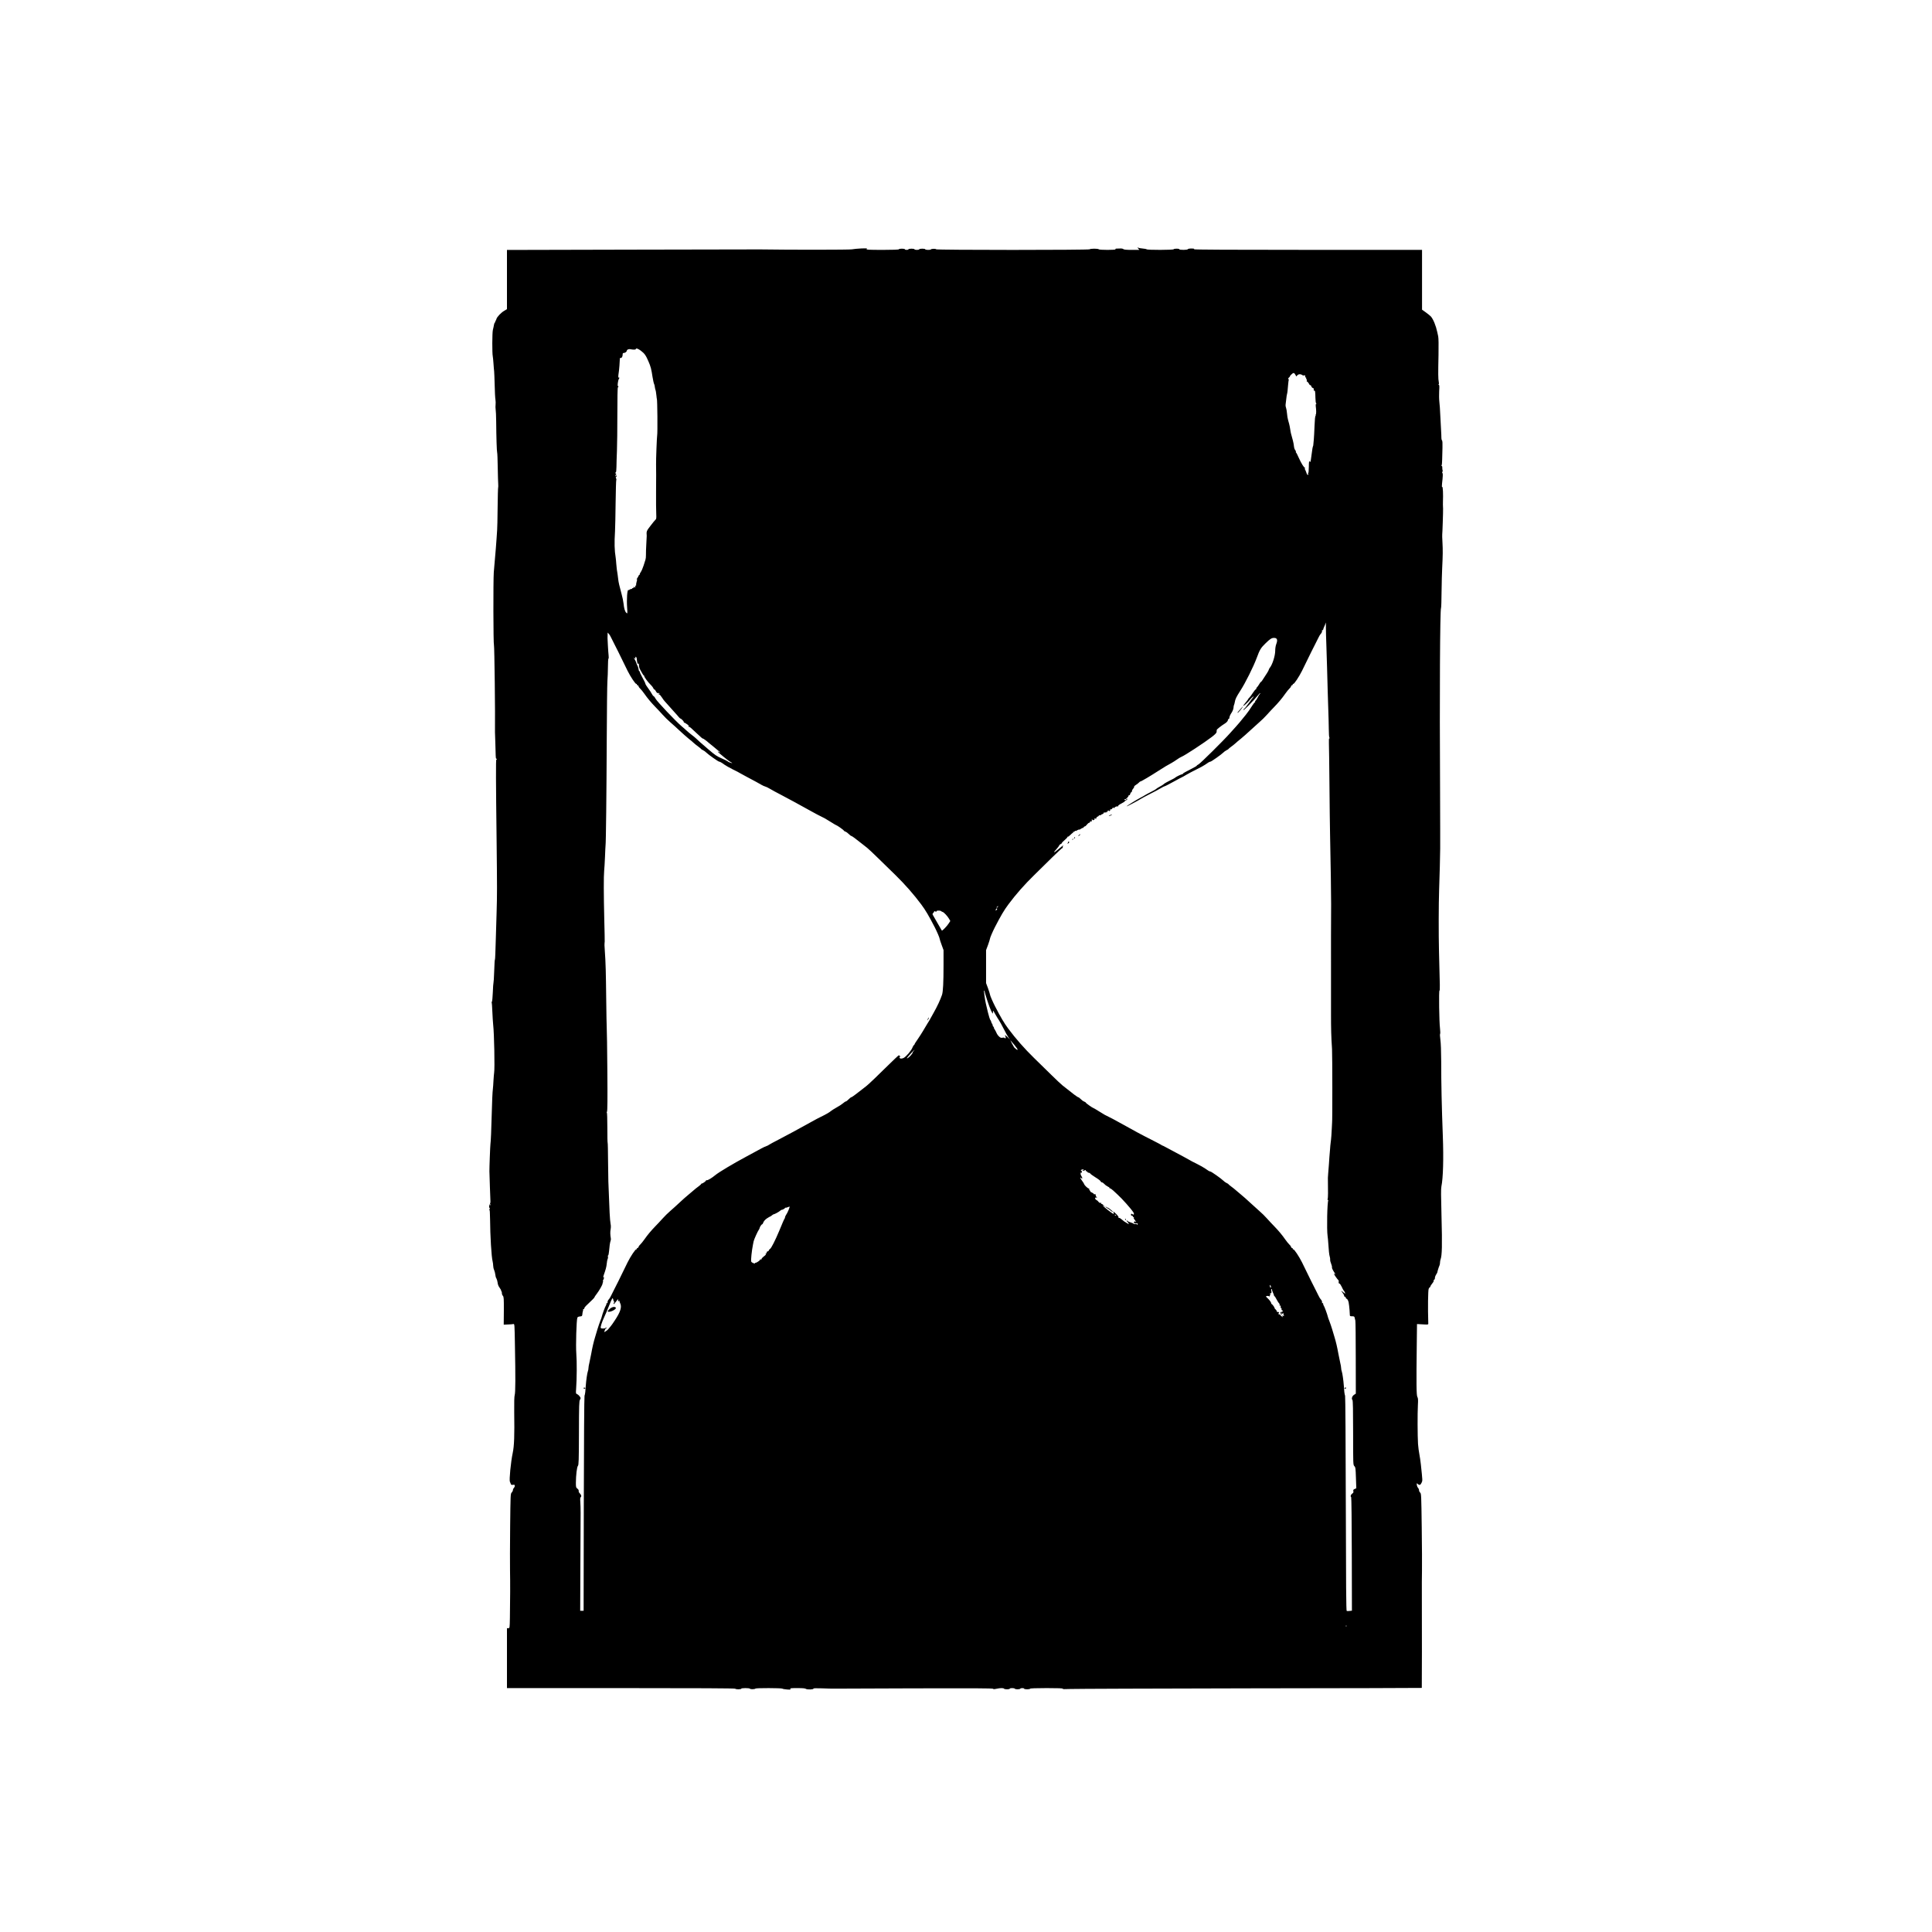 <?xml version="1.0" standalone="no"?>
<!DOCTYPE svg PUBLIC "-//W3C//DTD SVG 20010904//EN"
 "http://www.w3.org/TR/2001/REC-SVG-20010904/DTD/svg10.dtd">
<svg version="1.0" xmlns="http://www.w3.org/2000/svg"
 width="3224pt" height="3224pt" viewBox="0 0 3224 3224"
 preserveAspectRatio="xMidYMid meet">
<g transform="translate(0,3224) scale(0.1,-0.1)"
fill="#000000" stroke="none">
<path d="M18994 28092 l19 -22 -127 0 c-91 0 -131 4 -140 13 -8 8 -32 12 -62
10 -27 -1 -55 -2 -62 -2 -7 -1 -10 -5 -7 -11 4 -6 -43 -10 -134 -10 -82 0
-142 4 -146 10 -3 6 -37 10 -75 10 -38 0 -72 -4 -75 -10 -9 -14 -2565 -14
-2565 0 0 12 -79 10 -86 -2 -7 -12 -94 -10 -94 2 0 6 -22 10 -50 10 -27 0 -50
-4 -50 -10 0 -5 -18 -10 -40 -10 -22 0 -40 5 -40 10 0 6 -22 10 -50 10 -27 0
-50 -4 -50 -10 0 -5 -13 -10 -30 -10 -16 0 -30 5 -30 10 0 6 -22 10 -50 10
-27 0 -50 -4 -50 -10 0 -6 -99 -10 -277 -10 -237 1 -275 3 -260 14 15 12 3 13
-90 10 -59 -3 -130 -9 -158 -15 -38 -8 -1019 -9 -1535 -1 -8 0 -961 -2 -2117
-4 l-2103 -5 0 -494 0 -494 -43 -26 c-55 -31 -124 -104 -133 -139 -3 -14 -10
-29 -15 -32 -5 -3 -7 -10 -4 -15 4 -5 2 -9 -4 -9 -6 0 -13 -17 -17 -37 -3 -21
-12 -60 -19 -88 -12 -47 -13 -389 -2 -440 3 -11 8 -65 12 -120 4 -55 8 -113
11 -130 2 -16 6 -120 9 -230 2 -110 8 -220 13 -245 4 -25 5 -63 2 -85 -3 -22
-2 -56 1 -75 4 -19 8 -109 9 -200 2 -270 10 -504 16 -520 4 -8 8 -121 10 -250
2 -129 6 -255 8 -280 2 -25 1 -49 -1 -54 -3 -5 -7 -158 -9 -340 -2 -182 -5
-349 -8 -371 -2 -22 -7 -89 -10 -150 -4 -60 -9 -132 -12 -160 -12 -134 -25
-282 -34 -396 -10 -139 -8 -1198 3 -1216 8 -13 22 -1163 17 -1453 0 -14 3 -95
6 -180 3 -85 6 -179 6 -207 0 -29 4 -53 9 -53 5 0 9 -5 9 -11 0 -5 -3 -8 -8
-6 -8 6 -7 -378 5 -1338 9 -804 9 -916 0 -1215 -4 -129 -10 -325 -13 -435 -6
-217 -11 -350 -15 -350 -4 0 -7 -55 -13 -213 -3 -90 -8 -167 -11 -172 -3 -5
-8 -75 -11 -157 -3 -81 -10 -153 -15 -159 -5 -6 -7 -13 -4 -16 3 -2 8 -70 11
-149 3 -79 10 -179 14 -221 17 -144 28 -727 16 -798 -3 -14 -7 -72 -11 -130
-3 -58 -7 -121 -10 -140 -7 -52 -14 -210 -20 -445 -5 -222 -15 -447 -21 -479
-4 -22 -18 -394 -17 -451 2 -98 15 -463 17 -495 2 -19 -3 -44 -10 -55 -15 -22
-15 -65 -1 -65 5 0 3 -8 -4 -17 -8 -9 -9 -14 -3 -10 7 4 11 -45 12 -156 2
-285 23 -632 43 -708 5 -20 9 -52 9 -71 0 -20 7 -53 17 -74 9 -22 17 -56 19
-77 1 -20 9 -48 18 -61 8 -14 17 -45 20 -70 3 -30 14 -60 35 -87 17 -23 28
-46 25 -51 -3 -4 -1 -8 4 -8 5 0 8 -12 7 -27 0 -16 7 -37 17 -47 15 -17 17
-42 16 -250 l-2 -231 70 3 c38 1 78 4 90 7 21 5 21 3 27 -357 10 -531 9 -788
-4 -828 -7 -23 -10 -120 -8 -285 6 -396 0 -562 -25 -681 -32 -151 -61 -454
-47 -481 5 -10 12 -26 15 -37 5 -14 13 -17 36 -14 26 4 30 1 30 -18 0 -12 -7
-27 -15 -34 -8 -7 -15 -22 -15 -33 0 -11 -9 -31 -21 -43 -20 -21 -20 -34 -26
-575 -3 -305 -4 -630 -2 -724 4 -182 3 -513 -2 -792 -3 -172 -4 -173 -26 -173
l-23 0 0 -500 0 -500 1905 0 c1263 0 1905 -3 1905 -10 0 -5 23 -10 50 -10 28
0 50 5 50 10 0 13 137 13 145 0 7 -12 84 -10 91 2 7 11 437 10 450 -1 5 -5 40
-11 77 -14 57 -4 66 -3 56 9 -10 12 9 14 116 14 91 0 133 -4 144 -13 19 -15
135 -11 125 4 -4 7 49 8 143 5 81 -3 173 -6 203 -5 30 0 637 2 1349 5 950 3
1297 1 1302 -7 5 -8 20 -8 58 0 65 14 118 14 126 1 8 -13 95 -13 95 0 0 13 77
13 85 0 8 -13 82 -13 90 0 8 13 65 13 65 0 0 -5 23 -10 50 -10 28 0 50 5 50
10 0 6 99 10 276 10 191 0 273 -3 269 -11 -5 -7 31 -8 117 -4 67 3 1416 8
2997 11 1581 2 2876 5 2877 7 2 2 3 1084 1 1567 -1 124 0 297 2 385 2 88 0
414 -4 725 -7 538 -8 566 -26 582 -10 9 -19 26 -19 39 0 12 -7 31 -17 41 -9
10 -18 32 -20 50 -3 30 -2 30 15 15 28 -26 46 -20 64 19 18 39 18 24 -12 309
-6 54 -17 131 -25 170 -8 39 -18 115 -22 170 -8 128 -10 508 -2 650 5 86 3
115 -9 134 -16 26 -18 224 -10 861 l4 355 54 -3 c150 -8 135 -11 134 28 -8
236 -4 539 7 563 7 15 16 27 21 27 4 0 8 6 8 13 0 7 14 29 31 50 17 20 27 41
24 47 -3 6 0 13 8 15 7 3 13 16 12 28 -1 12 8 38 20 57 12 19 22 37 21 40 -1
8 25 93 35 112 5 10 9 31 9 47 0 16 4 41 9 54 25 66 29 237 16 717 -9 345 -10
466 -2 500 29 142 38 466 24 840 -19 501 -27 871 -27 1244 -1 176 -6 313 -14
368 -7 48 -9 91 -4 96 4 4 3 44 -2 89 -14 110 -21 633 -9 633 9 0 9 40 -8 655
-7 282 -6 793 2 1020 8 228 18 595 18 695 0 47 0 184 0 305 0 121 -1 427 -2
680 -9 1561 -1 3001 16 3029 4 5 8 129 9 275 2 146 6 320 10 386 11 224 12
300 5 430 -4 72 -6 133 -4 136 3 8 16 391 14 429 -3 53 -3 86 -2 120 5 118 -1
250 -11 244 -8 -5 -9 11 -4 57 14 116 16 180 6 174 -6 -4 -7 2 -1 18 6 14 7
27 4 30 -3 3 -5 22 -5 41 0 23 -4 34 -11 29 -6 -4 -7 -1 -1 8 5 8 10 55 10
104 1 50 3 138 5 196 2 71 0 111 -8 121 -7 7 -11 27 -10 43 0 17 -2 80 -6 140
-4 61 -9 171 -13 245 -3 74 -9 171 -15 215 -5 44 -6 124 -3 179 5 78 4 100 -7
107 -9 5 -9 9 -3 9 8 0 9 11 3 38 -10 48 -11 136 -4 452 3 163 1 274 -5 305
-6 28 -13 59 -15 70 -23 110 -68 219 -108 264 -12 13 -50 43 -84 68 l-63 45 0
499 0 499 -1906 0 c-1267 0 -1903 3 -1899 10 7 11 2 12 -60 12 -21 0 -41 -5
-43 -11 -5 -14 -142 -15 -142 -1 0 6 -20 10 -44 10 -25 0 -48 -4 -51 -10 -8
-13 -437 -14 -450 -1 -6 5 -35 11 -65 13 -30 3 -64 8 -75 13 -20 8 -20 8 -1
-13z m-8299 -1705 c60 -45 84 -79 126 -178 37 -84 49 -130 68 -259 10 -62 21
-110 29 -125 3 -5 7 -23 9 -40 2 -16 6 -37 9 -45 7 -17 12 -45 19 -110 2 -25
5 -45 6 -45 9 0 14 -579 5 -615 -5 -22 -20 -400 -18 -485 2 -121 2 -183 0
-445 -1 -162 0 -332 3 -377 3 -67 1 -85 -12 -95 -9 -7 -46 -52 -83 -101 -68
-88 -70 -92 -64 -169 0 -7 -3 -69 -7 -138 -4 -69 -7 -150 -6 -180 1 -30 -3
-66 -8 -80 -5 -14 -20 -59 -32 -100 -13 -41 -34 -89 -46 -106 -13 -17 -20 -34
-16 -37 3 -4 2 -7 -4 -7 -6 0 -13 -8 -16 -17 -4 -10 -14 -29 -24 -43 -10 -13
-13 -21 -6 -17 8 5 7 -7 -3 -39 -7 -26 -11 -50 -8 -55 3 -5 0 -9 -5 -9 -6 0
-11 -10 -11 -22 0 -18 -2 -20 -10 -8 -8 12 -10 12 -16 -3 -3 -9 -10 -14 -15
-11 -5 3 -9 0 -9 -5 0 -6 -9 -11 -19 -11 -11 0 -23 -5 -26 -11 -4 -6 -13 -8
-20 -5 -18 7 -30 -155 -20 -293 7 -104 6 -105 -13 -88 -23 21 -38 71 -47 157
-4 36 -18 106 -32 155 -37 137 -51 195 -57 250 -3 28 -8 64 -10 80 -11 61 -16
102 -22 175 -3 41 -7 89 -10 105 -20 122 -23 244 -11 440 3 61 8 275 10 476 3
202 7 372 11 378 4 6 2 20 -4 31 -7 13 -7 20 0 20 5 0 10 8 10 18 0 14 -2 15
-10 2 -8 -13 -10 -12 -10 3 0 9 6 17 13 18 10 0 10 2 0 6 -14 5 -18 33 -5 33
4 0 8 39 9 88 0 48 4 168 8 267 4 99 7 377 7 617 0 259 3 440 9 443 5 4 9 11
9 16 0 6 -3 8 -7 6 -14 -9 -1 97 15 121 12 19 12 22 1 20 -14 -3 -15 15 -4 87
7 41 18 183 18 218 -1 16 4 26 11 24 18 -6 36 20 36 52 0 25 4 31 21 31 22 0
49 22 49 39 0 15 32 29 55 24 55 -11 95 -10 95 2 0 20 39 7 85 -28z m10921
-400 l16 -29 19 21 c20 21 58 21 85 -1 6 -4 19 -6 28 -2 14 6 21 -5 17 -28 0
-5 4 -8 11 -8 6 0 8 -3 5 -7 -4 -3 -2 -12 4 -19 6 -8 9 -20 5 -29 -3 -8 -1
-14 5 -12 6 1 19 -14 30 -33 10 -19 19 -31 19 -27 0 4 6 2 14 -5 8 -7 12 -15
10 -17 -5 -5 23 -31 34 -31 6 0 8 -9 5 -20 -4 -14 -1 -20 7 -18 15 4 19 -15
21 -122 1 -50 6 -88 13 -92 8 -6 8 -8 0 -8 -7 0 -10 -13 -8 -32 10 -77 10
-134 1 -145 -5 -7 -6 -13 -1 -13 5 0 4 -4 -2 -8 -8 -4 -14 -65 -18 -172 -3
-91 -9 -192 -12 -225 -4 -33 -7 -71 -8 -85 0 -14 -4 -27 -7 -30 -3 -3 -11 -48
-17 -100 -7 -52 -14 -104 -16 -115 -2 -11 -5 -26 -5 -34 -1 -10 -4 -11 -15 -2
-12 10 -14 -3 -15 -91 -1 -66 -5 -104 -12 -107 -8 -2 -8 -6 1 -11 9 -5 8 -9
-3 -13 -10 -4 -18 7 -27 36 -8 23 -18 47 -23 54 -5 7 -5 18 -1 25 4 7 4 10 -1
6 -11 -10 -60 69 -104 167 -19 44 -39 82 -43 83 -5 2 -6 8 -3 12 3 5 -2 18
-11 29 -10 11 -19 39 -21 63 -2 24 -10 66 -17 93 -33 119 -39 142 -43 175 -2
19 -7 46 -10 60 -3 14 -8 34 -10 45 -2 11 -10 40 -18 65 -7 25 -16 74 -18 110
-3 36 -10 78 -16 95 -7 16 -10 43 -7 60 3 16 8 57 11 90 3 33 9 68 12 78 7 26
11 60 18 152 4 44 9 83 11 87 2 3 0 10 -6 13 -7 4 -3 14 11 26 12 10 19 19 15
19 -4 0 5 13 21 28 35 36 50 36 69 -1z m510 -4229 c0 -51 3 -172 7 -268 4 -96
9 -269 12 -385 8 -319 15 -532 21 -720 4 -93 7 -233 8 -310 0 -80 5 -143 11
-147 6 -5 6 -8 -1 -8 -8 0 -10 -27 -8 -82 2 -46 6 -355 9 -688 3 -333 7 -704
10 -825 10 -479 19 -1047 18 -1170 -2 -163 -3 -940 -2 -980 1 -16 1 -59 0 -95
0 -36 0 -164 0 -285 0 -121 0 -335 0 -475 0 -253 3 -374 17 -585 6 -91 7
-1230 1 -1230 -1 0 -3 -36 -4 -80 -3 -83 -11 -194 -20 -255 -3 -19 -8 -73 -11
-120 -4 -47 -8 -101 -10 -120 -1 -19 -5 -73 -8 -120 -4 -47 -9 -114 -12 -150
-3 -36 -5 -69 -5 -75 4 -230 3 -335 -4 -354 -5 -18 -4 -22 5 -16 9 5 11 4 6
-3 -18 -29 -28 -491 -12 -597 4 -33 10 -85 11 -115 7 -119 16 -206 25 -230 5
-14 8 -36 7 -50 -2 -14 6 -45 16 -68 10 -24 17 -52 14 -61 -2 -10 9 -37 24
-60 16 -23 29 -47 29 -54 0 -7 -4 -6 -10 3 -5 8 -10 10 -10 4 0 -10 58 -94 73
-105 5 -3 8 -12 7 -20 -4 -27 0 -39 13 -39 6 0 23 -24 36 -52 13 -29 27 -55
30 -58 10 -8 33 -52 29 -56 -2 -2 -17 8 -32 21 -39 34 -42 31 -12 -8 15 -19
26 -41 26 -50 0 -10 7 -17 16 -17 8 0 13 -4 9 -10 -3 -5 6 -17 20 -26 13 -9
22 -20 19 -25 -3 -5 -1 -9 4 -9 8 0 25 -146 27 -230 0 -22 4 -25 38 -25 31 0
39 -4 42 -22 3 -13 8 -35 12 -50 4 -16 7 -296 7 -624 l1 -595 -30 -20 c-32
-20 -46 -67 -26 -87 8 -8 11 -177 11 -546 0 -528 0 -535 21 -557 19 -20 21
-38 26 -196 l6 -173 -28 -13 c-22 -10 -26 -17 -21 -36 4 -18 0 -28 -19 -40
-24 -16 -34 -49 -17 -60 4 -2 9 -430 10 -949 l2 -945 -37 -4 c-21 -3 -43 -3
-50 -1 -9 4 -12 428 -15 1791 -2 989 -7 1793 -12 1800 -4 8 -10 37 -13 65 -2
29 -5 75 -8 102 -7 97 -24 211 -34 239 -6 15 -11 41 -11 57 0 16 -7 55 -15 87
-7 31 -21 98 -30 147 -20 112 -41 202 -65 280 -10 33 -28 93 -40 134 -12 40
-33 101 -46 135 -14 33 -26 70 -28 81 -7 33 -57 169 -67 179 -5 6 -9 18 -9 29
0 10 -5 15 -10 12 -6 -4 -10 -3 -9 2 4 22 -3 41 -21 61 -11 11 -31 45 -44 74
-14 29 -31 64 -39 78 -13 22 -111 220 -230 465 -49 98 -130 221 -146 217 -6
-1 -10 3 -9 10 2 7 -3 12 -11 13 -8 0 -15 8 -17 17 -1 10 -14 28 -28 40 -14
13 -45 51 -68 84 -52 75 -115 150 -188 225 -30 30 -82 86 -115 123 -33 38 -91
95 -130 128 -38 33 -109 97 -157 142 -47 44 -114 104 -148 131 -35 28 -75 62
-90 76 -15 14 -49 41 -74 59 -25 18 -46 36 -46 39 0 3 -14 12 -30 19 -17 8
-43 26 -58 42 -34 34 -199 150 -213 150 -13 0 -46 19 -89 51 -19 14 -82 50
-140 79 -58 28 -109 55 -115 60 -5 4 -53 30 -105 58 -111 59 -154 82 -271 145
-47 26 -88 46 -90 45 -2 -2 -3 -1 -2 1 2 2 -75 43 -170 91 -157 79 -279 144
-562 302 -55 31 -125 68 -155 82 -59 28 -57 27 -172 98 -42 27 -79 48 -82 48
-11 0 -126 81 -126 89 0 5 -13 13 -28 19 -15 5 -41 24 -57 41 -17 17 -35 31
-40 31 -13 0 -87 55 -265 198 -25 20 -109 99 -188 177 -79 77 -207 203 -286
280 -159 155 -305 321 -430 489 -71 95 -125 187 -225 381 -37 73 -81 175 -81
190 0 7 -15 54 -32 102 l-33 88 0 275 0 275 33 88 c17 48 32 95 32 102 0 15
44 117 81 190 100 194 154 286 225 381 125 169 271 334 435 494 81 80 218 214
303 298 85 83 160 152 166 152 6 0 8 5 5 10 -4 6 -1 18 7 28 14 18 -22 -9
-101 -76 -61 -52 -67 -41 -11 19 22 24 42 51 45 61 4 9 15 20 26 23 10 4 19
12 19 18 1 7 23 30 50 52 26 22 46 44 43 49 -4 5 -2 6 4 3 5 -3 24 10 42 28
18 19 37 35 42 35 6 0 7 6 3 13 -4 6 -3 9 1 4 5 -4 17 0 27 10 10 9 18 13 18
8 0 -4 12 0 26 10 14 9 28 14 31 11 3 -3 19 4 34 15 16 11 29 17 29 12 0 -4 5
0 11 10 5 9 16 17 23 17 7 0 22 14 34 30 13 17 29 30 37 30 8 0 15 7 15 15 0
9 6 12 15 8 9 -3 15 -2 14 3 -1 5 -1 16 0 24 1 12 3 13 10 1 7 -10 13 -11 27
-2 11 6 15 11 11 11 -5 0 -5 5 -1 11 4 8 9 7 15 -2 7 -11 9 -11 9 -1 0 7 7 20
15 28 8 9 15 12 15 8 0 -4 6 0 13 11 8 10 19 15 25 11 7 -4 12 -3 12 2 0 6 11
13 25 16 14 4 23 11 20 16 -6 9 1 11 47 14 9 1 20 5 24 9 5 4 0 5 -11 1 -25
-9 -18 -1 14 16 15 7 21 8 17 1 -5 -7 -1 -8 9 -5 9 4 14 13 11 20 -3 8 0 11 9
8 8 -3 19 3 26 15 11 16 16 18 28 8 10 -8 13 -9 8 0 -8 12 47 36 58 25 4 -4 5
-1 3 7 -2 8 22 26 60 45 34 18 59 35 56 39 -4 4 -2 7 5 7 7 0 19 7 27 15 9 8
11 15 5 15 -5 0 -13 -4 -16 -10 -3 -5 -13 -10 -21 -10 -8 0 -12 5 -9 10 4 6
10 8 14 5 10 -6 62 51 54 59 -4 3 1 6 11 6 9 0 14 5 11 10 -3 6 -1 10 5 10 6
0 8 5 5 10 -3 6 1 13 9 16 9 3 16 15 16 25 0 10 9 28 20 39 12 12 18 25 15 30
-3 5 11 20 32 33 21 13 44 32 52 41 7 9 18 16 23 16 13 0 170 93 304 180 104
66 134 85 214 128 25 14 66 40 91 58 25 18 58 38 73 44 52 19 387 239 509 333
50 38 78 67 79 81 0 11 2 27 2 34 1 12 66 64 143 113 29 19 48 45 45 62 -1 4
4 7 10 7 7 0 13 12 14 28 1 15 15 48 33 74 19 28 33 63 35 86 1 21 5 43 9 49
3 5 9 25 12 44 9 54 25 87 93 193 82 126 218 398 273 546 51 139 69 168 147
244 77 75 103 92 144 91 50 0 62 -33 37 -99 -12 -31 -19 -76 -19 -116 0 -83
-47 -231 -89 -282 -8 -9 -16 -23 -17 -31 -1 -8 -14 -34 -30 -58 -80 -126 -96
-149 -103 -149 -4 0 -17 -17 -29 -39 -12 -21 -29 -44 -37 -51 -8 -7 -13 -16
-10 -20 3 -4 -2 -10 -9 -13 -8 -3 -31 -32 -52 -64 -20 -32 -45 -65 -55 -74
-11 -9 -19 -20 -19 -24 0 -4 -21 -31 -46 -61 -26 -30 -42 -54 -37 -54 12 0 92
75 114 105 17 23 59 61 59 52 0 -3 -6 -12 -13 -19 -7 -7 -39 -51 -72 -96 -32
-46 -64 -86 -71 -89 -8 -3 -14 -12 -14 -20 0 -19 157 141 258 262 12 15 22 22
22 16 0 -5 -4 -12 -9 -16 -6 -3 -20 -27 -33 -53 -13 -26 -29 -51 -36 -55 -7
-5 -10 -12 -7 -18 4 -5 2 -9 -4 -9 -5 0 -24 -24 -42 -52 -31 -51 -85 -127
-111 -158 -7 -8 -25 -30 -41 -50 -38 -48 -86 -106 -122 -145 -16 -17 -61 -68
-100 -111 -112 -126 -491 -501 -524 -519 -17 -8 -31 -19 -31 -24 0 -4 -52 -33
-115 -65 -63 -31 -115 -61 -115 -66 0 -6 -5 -10 -12 -10 -15 0 -100 -41 -115
-55 -6 -7 -46 -29 -90 -50 -43 -22 -84 -44 -91 -50 -7 -5 -18 -14 -25 -20 -7
-5 -32 -21 -57 -34 -25 -13 -49 -29 -55 -35 -5 -7 -48 -31 -95 -55 -47 -24
-90 -47 -96 -52 -6 -5 -42 -25 -80 -45 -77 -41 -224 -133 -224 -141 0 -5 203
102 240 127 14 9 80 45 147 79 68 34 149 77 180 96 32 19 63 35 69 35 7 0 73
34 147 75 75 41 138 75 141 75 3 0 34 17 68 38 35 21 113 62 173 92 61 29 126
65 145 79 43 32 76 51 89 51 14 0 179 116 213 150 15 16 41 34 58 42 16 7 30
16 30 19 0 3 21 21 46 39 25 18 59 45 74 59 15 14 55 49 90 76 34 28 101 87
148 131 48 45 119 109 157 142 39 33 97 90 130 128 33 37 85 93 115 123 73 75
136 150 188 225 23 33 54 71 68 84 14 12 27 30 28 40 2 9 9 17 17 17 8 1 13 6
12 13 -2 7 2 11 8 9 16 -3 97 120 146 218 119 245 217 443 230 465 8 14 25 49
39 78 13 29 33 63 44 74 18 20 25 39 21 61 -1 5 3 6 9 2 5 -3 10 0 10 8 0 7 9
32 20 55 11 22 20 46 20 52 0 5 2 10 4 10 2 0 3 -42 2 -92z m-11922 -170 c14
-29 31 -64 39 -78 13 -22 111 -220 230 -465 49 -98 130 -221 146 -218 6 2 10
-2 8 -9 -1 -7 4 -12 12 -13 8 0 15 -8 17 -17 1 -10 14 -28 28 -40 14 -13 45
-51 68 -84 52 -75 115 -150 188 -225 30 -30 82 -86 115 -123 33 -38 92 -95
130 -128 39 -33 109 -97 157 -142 47 -44 114 -103 148 -131 35 -27 75 -62 90
-76 15 -14 49 -41 74 -59 25 -18 46 -36 46 -39 0 -3 14 -12 30 -19 17 -8 43
-26 58 -42 34 -34 199 -150 213 -150 13 0 46 -19 89 -51 19 -14 82 -50 140
-79 58 -28 110 -55 115 -60 6 -4 55 -31 110 -60 153 -81 206 -110 252 -137 22
-13 51 -26 62 -28 12 -2 47 -19 79 -38 31 -19 113 -64 182 -99 121 -63 308
-165 515 -280 55 -31 125 -68 155 -82 59 -28 57 -27 172 -98 42 -27 79 -48 82
-48 11 0 126 -81 126 -89 0 -5 13 -13 28 -19 15 -5 41 -24 57 -41 17 -17 35
-31 41 -31 10 0 65 -40 175 -128 30 -24 70 -55 89 -70 19 -15 102 -92 183
-172 81 -80 213 -208 292 -285 158 -155 304 -321 429 -489 71 -95 125 -187
225 -381 37 -73 81 -175 81 -190 0 -7 15 -54 33 -102 l32 -88 0 -255 c0 -284
-8 -438 -25 -490 -28 -83 -79 -193 -142 -304 -37 -66 -68 -121 -68 -122 0 -1
-18 -31 -40 -65 -21 -35 -53 -89 -71 -119 -17 -30 -56 -89 -85 -132 -30 -42
-54 -81 -54 -87 0 -6 -4 -11 -9 -11 -4 0 -16 -19 -25 -42 -20 -52 -105 -151
-148 -173 -35 -17 -68 -12 -68 11 0 10 5 12 13 8 8 -5 8 -2 -2 9 -7 9 -18 17
-23 17 -5 0 -111 -101 -236 -224 -125 -123 -243 -237 -262 -252 -19 -16 -37
-31 -40 -35 -3 -3 -30 -24 -60 -47 -30 -23 -84 -64 -119 -92 -35 -27 -69 -50
-75 -50 -6 0 -26 -16 -45 -35 -19 -19 -39 -35 -46 -35 -7 0 -28 -14 -46 -30
-19 -17 -68 -49 -109 -71 -41 -23 -84 -50 -95 -60 -23 -21 -84 -56 -165 -95
-30 -14 -100 -51 -155 -82 -233 -129 -399 -220 -545 -295 -85 -44 -162 -85
-170 -92 -8 -7 -26 -16 -40 -20 -14 -4 -50 -21 -80 -37 -52 -29 -83 -46 -255
-138 -224 -120 -463 -263 -520 -311 -58 -48 -128 -90 -143 -84 -9 3 -13 3 -9
-1 7 -8 -55 -54 -72 -54 -6 0 -11 -4 -11 -8 0 -5 -21 -24 -46 -42 -25 -18 -59
-45 -74 -59 -15 -14 -55 -48 -90 -76 -34 -27 -101 -87 -148 -131 -48 -45 -118
-109 -157 -142 -38 -33 -97 -90 -130 -128 -33 -37 -85 -93 -115 -123 -73 -75
-136 -150 -188 -225 -23 -33 -54 -71 -68 -84 -14 -12 -27 -30 -28 -40 -2 -9
-9 -17 -17 -17 -8 -1 -13 -6 -11 -13 1 -7 -3 -11 -9 -10 -16 4 -97 -119 -146
-217 -119 -245 -217 -443 -230 -465 -8 -14 -25 -49 -39 -78 -13 -29 -33 -63
-44 -74 -18 -20 -25 -39 -21 -61 1 -5 -3 -6 -9 -2 -5 3 -10 -2 -10 -12 0 -11
-4 -23 -9 -29 -10 -10 -60 -146 -67 -179 -2 -11 -14 -48 -28 -81 -13 -34 -34
-95 -46 -135 -12 -41 -30 -101 -40 -134 -24 -78 -45 -168 -65 -280 -9 -49 -23
-116 -30 -147 -8 -32 -15 -71 -15 -87 0 -16 -5 -42 -11 -57 -10 -28 -27 -142
-34 -239 -3 -27 -6 -73 -8 -102 -3 -28 -9 -57 -13 -65 -5 -7 -10 -811 -12
-1800 l-3 -1788 -29 0 -28 0 3 763 c2 419 4 812 4 872 0 61 -2 142 -5 181 -4
47 -2 74 5 78 18 12 12 41 -13 65 -14 13 -22 30 -19 40 3 12 -5 26 -21 39 -24
18 -26 26 -26 98 1 129 17 264 34 283 13 15 16 85 17 546 1 467 3 533 17 557
15 26 15 29 -4 55 -11 16 -31 33 -43 38 -22 10 -23 13 -17 90 12 154 14 461 3
590 -10 130 2 558 18 597 4 11 20 18 43 20 34 3 37 6 40 38 1 19 6 42 9 50 3
8 5 21 4 29 -1 7 2 10 8 6 6 -3 11 1 11 10 0 9 13 29 28 43 112 106 142 136
142 144 0 5 17 30 38 57 44 58 96 150 97 171 0 8 4 21 9 29 6 10 6 12 -2 7 -6
-4 -5 6 3 21 17 33 20 57 5 48 -6 -4 -4 11 3 32 34 94 47 142 52 196 2 32 10
67 15 78 6 11 8 29 5 39 -4 11 -2 20 3 20 5 0 12 30 15 68 7 86 16 148 26 175
5 12 7 31 4 42 -10 57 -12 109 -3 153 5 30 5 63 -1 88 -5 21 -12 104 -16 184
-3 80 -7 168 -8 195 -13 273 -16 383 -18 657 -1 175 -4 318 -7 318 -3 0 -5
114 -5 254 0 140 -4 252 -8 249 -5 -3 -4 4 2 16 8 15 10 202 6 683 -3 365 -7
683 -10 708 -2 25 -6 248 -9 495 -5 440 -9 603 -23 795 -7 93 -7 108 -2 160 1
14 -2 176 -7 360 -10 411 -11 734 -2 820 4 36 10 141 14 235 3 93 8 177 9 187
7 33 16 859 20 1754 2 485 7 928 11 985 5 57 8 166 9 242 0 75 4 137 9 137 4
0 6 24 2 53 -3 28 -9 104 -12 167 -3 63 -6 117 -6 120 0 3 0 25 1 49 l1 45 20
-22 c11 -11 31 -45 44 -74z m422 -339 c1 -48 16 -102 25 -87 9 14 10 12 13
-43 1 -14 8 -37 17 -50 8 -13 23 -41 34 -61 11 -21 23 -38 27 -38 5 0 8 -5 8
-11 0 -17 61 -101 106 -144 23 -22 44 -51 48 -63 4 -12 11 -20 15 -17 4 2 14
-8 22 -23 17 -33 30 -43 46 -37 7 2 15 -1 19 -7 4 -7 3 -8 -4 -4 -7 4 -12 2
-12 -3 0 -6 6 -11 13 -11 6 0 25 -21 42 -48 16 -26 38 -55 47 -64 10 -10 48
-52 85 -95 37 -43 79 -90 93 -104 14 -14 36 -40 50 -57 14 -17 28 -31 32 -32
14 0 58 -44 58 -57 0 -7 3 -12 8 -11 4 1 27 -13 52 -31 25 -19 37 -31 27 -28
-11 4 -16 3 -12 -3 3 -6 10 -10 16 -10 11 0 28 -14 118 -100 78 -75 111 -102
111 -94 0 5 78 -52 90 -66 3 -4 49 -41 103 -84 95 -77 116 -97 78 -76 -37 19
-32 10 18 -32 79 -68 164 -133 172 -133 4 0 14 -6 21 -14 11 -12 10 -12 -2 -5
-8 5 -23 10 -33 11 -10 2 -25 9 -32 17 -8 7 -55 31 -105 52 -77 33 -110 56
-213 144 -129 110 -189 164 -216 191 -9 9 -38 33 -66 54 -27 21 -63 50 -80 66
-16 16 -59 53 -94 83 -95 81 -409 412 -431 456 -10 20 -25 40 -33 43 -8 3 -21
20 -30 39 -9 18 -36 60 -61 93 -25 33 -46 67 -46 75 0 8 -22 55 -50 104 -27
49 -47 93 -43 99 3 5 1 7 -4 4 -6 -4 -13 10 -17 35 -4 23 -11 47 -15 53 -5 5
-14 28 -21 50 -7 22 -22 54 -33 70 -11 17 -14 24 -7 18 19 -18 31 -16 23 3 -4
12 -2 15 8 12 8 -3 14 -16 15 -29z m6024 -4144 c-7 -9 -15 -13 -19 -10 -3 3 1
10 9 15 21 14 24 12 10 -5z m-10 -34 c0 -5 -6 -14 -14 -20 -12 -10 -13 -8 -9
8 5 21 23 30 23 12z m-930 -39 c3 -4 12 -8 20 -10 20 -4 81 -69 107 -114 l21
-37 -28 -43 c-28 -44 -107 -125 -113 -117 -2 2 -33 57 -70 121 -36 64 -72 126
-78 136 -10 16 -10 23 4 37 9 9 17 21 17 26 0 6 9 5 21 -2 13 -6 19 -7 15 -1
-12 20 69 23 84 4z m720 -1329 c1 -32 83 -280 108 -328 31 -60 31 -60 32 -25
0 35 1 34 36 -30 20 -36 49 -83 64 -105 15 -22 51 -87 80 -145 29 -58 64 -121
78 -140 l25 -35 -41 40 c-42 39 -51 40 -32 5 10 -20 -3 -39 -15 -20 -3 5 -19
7 -36 3 -24 -5 -36 0 -59 22 -16 15 -34 41 -41 59 -7 17 -21 43 -31 59 -11 15
-16 27 -12 27 4 0 -1 9 -11 20 -10 11 -15 20 -10 20 4 0 0 11 -9 25 -9 13 -16
30 -16 36 0 7 -6 20 -14 28 -7 9 -26 68 -41 131 -14 63 -29 124 -32 135 -15
58 -38 225 -31 225 4 0 8 -3 8 -7z m500 -903 c34 -41 57 -76 51 -78 -6 -2 -18
3 -26 11 -8 9 -18 17 -22 19 -5 1 -23 32 -42 68 -19 36 -32 63 -29 60 3 -3 33
-39 68 -80z m-1683 -98 c-10 -10 -17 -22 -17 -26 0 -17 -55 -78 -83 -93 -24
-12 -17 0 38 61 38 42 71 76 73 76 3 0 -2 -8 -11 -18z m2827 -1989 c-18 -13
-18 -13 1 -11 11 2 26 7 33 11 8 5 12 2 12 -8 0 -9 4 -14 9 -11 5 3 11 -1 15
-9 3 -8 14 -15 25 -15 10 0 21 -6 24 -13 3 -7 41 -35 86 -63 45 -27 84 -57 87
-66 3 -10 13 -18 21 -18 9 0 28 -13 42 -28 14 -16 40 -35 58 -43 17 -7 29 -17
27 -21 -3 -4 1 -8 9 -8 7 0 32 -17 54 -37 22 -21 55 -52 74 -69 73 -66 224
-235 262 -295 19 -30 7 -50 -18 -29 -9 7 -15 8 -20 0 -8 -14 3 -30 21 -30 8 0
12 -4 9 -10 -3 -5 2 -10 12 -11 11 0 13 -3 5 -6 -9 -4 -6 -14 13 -38 14 -19
25 -37 25 -42 0 -4 -5 -1 -10 7 -7 11 -12 12 -21 3 -17 -17 -1 -34 26 -27 24
6 43 -10 25 -21 -5 -3 -10 -1 -10 5 0 6 -10 8 -24 4 -13 -3 -27 -1 -30 5 -4 6
-24 15 -46 21 -21 6 -46 17 -55 26 -8 8 -15 11 -15 5 0 -5 4 -13 10 -16 5 -3
15 -15 21 -26 10 -20 9 -20 -18 -4 -46 26 -65 39 -97 68 -16 15 -35 26 -42 23
-7 -3 -11 0 -8 7 4 12 -23 47 -65 82 l-24 20 6 -23 c3 -13 2 -22 -2 -20 -24
10 -161 116 -171 133 -13 20 -13 20 11 0 l24 -20 -24 28 c-14 15 -31 27 -38
27 -8 0 -11 5 -7 12 5 8 2 9 -9 5 -10 -4 -23 3 -36 18 -10 14 -22 25 -26 25
-3 0 -13 7 -21 15 -18 18 -8 39 14 30 13 -5 13 -2 -2 14 -10 11 -15 25 -11 30
5 10 -7 15 -27 12 -5 0 -8 3 -8 8 0 5 -14 14 -30 21 -17 7 -28 15 -26 18 3 2
-2 11 -10 19 -8 8 -11 19 -8 25 4 6 2 8 -3 5 -12 -7 -76 52 -81 74 -2 7 -19
35 -39 61 -31 43 -35 66 -5 36 18 -18 16 12 -4 40 -8 12 -13 26 -10 31 4 5 0
12 -6 14 -7 3 -3 6 9 6 16 1 20 6 16 21 -3 11 -10 20 -17 21 -15 1 24 16 42
16 11 0 9 -4 -4 -14z m-9887 -585 c-3 -8 -6 -5 -6 6 -1 11 2 17 5 13 3 -3 4
-12 1 -19z m4973 -78 c-12 -30 -30 -66 -41 -81 -10 -15 -19 -34 -19 -41 0 -8
-3 -18 -6 -21 -4 -4 -17 -30 -29 -59 -12 -29 -41 -98 -64 -153 -67 -159 -128
-279 -150 -295 -12 -8 -21 -20 -21 -26 0 -6 -9 -14 -21 -17 -12 -3 -18 -10
-15 -16 4 -5 -2 -14 -11 -20 -12 -7 -14 -10 -4 -11 7 0 1 -10 -15 -22 -46 -36
-63 -56 -56 -64 4 -4 -1 -4 -11 -1 -10 4 -16 3 -12 -2 5 -10 -64 -58 -77 -53
-5 1 -8 -2 -8 -7 0 -16 -59 9 -64 27 -8 24 9 183 29 282 2 14 7 39 11 55 6 31
69 170 87 194 6 7 12 20 13 28 3 20 33 63 43 63 5 0 14 15 20 33 8 20 29 44
59 65 27 17 51 32 55 32 4 0 16 8 27 18 11 9 24 17 28 18 17 1 89 40 110 59
13 11 24 18 25 17 4 -7 57 21 57 30 0 5 3 7 8 5 4 -3 21 1 37 8 17 6 31 11 33
10 1 -1 -7 -26 -18 -55z m5465 -90 c3 -6 -1 -7 -9 -4 -18 7 -21 14 -7 14 6 0
13 -4 16 -10z m2585 -1198 c0 -7 -4 -10 -10 -7 -5 3 -10 16 -10 28 0 18 2 19
10 7 5 -8 10 -21 10 -28z m16 -40 c-2 -4 4 -25 14 -47 11 -22 19 -46 20 -52 0
-7 3 -13 8 -13 4 0 21 -26 37 -58 17 -31 35 -60 42 -65 7 -4 9 -15 6 -24 -4
-11 -3 -14 5 -9 11 6 17 -12 13 -36 0 -5 4 -8 10 -8 6 0 8 -7 5 -15 -3 -9 1
-18 9 -21 8 -4 15 -10 15 -16 0 -5 -4 -6 -10 -3 -5 3 -10 1 -10 -5 0 -6 -4 -9
-9 -5 -5 3 -12 1 -15 -4 -4 -5 -2 -12 4 -16 6 -4 7 -11 4 -17 -4 -6 1 -6 14 1
11 6 23 15 25 21 3 6 4 5 3 -2 -2 -7 1 -22 6 -32 9 -16 7 -18 -11 -13 -18 4
-20 3 -10 -9 23 -28 -4 -13 -34 19 -17 17 -27 26 -22 18 5 -10 4 -12 -3 -7 -8
5 -9 13 -3 25 8 14 6 17 -12 17 -13 -1 -22 5 -22 14 0 8 -8 21 -17 28 -10 7
-18 17 -18 22 0 17 -48 79 -55 72 -5 -4 -5 -2 -2 4 7 12 -24 58 -66 96 -27 25
-27 26 -5 31 12 4 29 1 37 -6 9 -6 13 -7 8 -2 -4 4 1 17 10 28 10 11 12 17 6
13 -7 -4 -13 -2 -13 3 0 6 7 11 16 11 12 0 14 8 10 35 -4 21 -2 35 5 35 5 0 8
-3 5 -8z m-10989 -186 c-1 -1 5 -11 13 -21 9 -11 10 -16 3 -11 -9 5 -13 0 -13
-15 0 -18 6 -14 35 25 40 52 46 55 40 25 -4 -18 -2 -19 13 -8 9 7 14 10 10 5
-4 -5 0 -22 9 -39 34 -66 9 -146 -90 -295 -28 -43 -56 -82 -62 -88 -5 -6 -21
-25 -35 -43 -13 -18 -37 -39 -52 -47 l-27 -14 11 30 c5 17 14 30 19 30 5 0 9
5 9 12 0 9 -3 9 -12 0 -15 -15 -74 -16 -83 -2 -8 13 18 96 56 177 16 34 51
115 77 180 59 147 63 153 73 125 5 -12 7 -24 6 -26z m11158 -214 c-3 -3 -11 0
-18 7 -9 10 -8 11 6 5 10 -3 15 -9 12 -12z m1072 -5224 c-3 -8 -6 -5 -6 6 -1
11 2 17 5 13 3 -3 4 -12 1 -19z"/>
<path d="M20710 20419 c-14 -17 -34 -40 -44 -50 -11 -10 -17 -21 -14 -24 5 -6
64 62 82 93 13 21 2 13 -24 -19z"/>
<path d="M18520 18635 c-14 -8 -20 -14 -15 -14 6 0 21 6 35 14 14 8 21 14 15
14 -5 0 -21 -6 -35 -14z"/>
<path d="M18004 18305 c-10 -8 -14 -15 -8 -15 6 0 17 7 24 15 16 19 9 19 -16
0z"/>
<path d="M17925 18260 c-3 -5 -1 -10 4 -10 6 0 11 5 11 10 0 6 -2 10 -4 10 -3
0 -8 -4 -11 -10z"/>
<path d="M17896 18233 c-6 -14 -5 -15 5 -6 7 7 10 15 7 18 -3 3 -9 -2 -12 -12z"/>
<path d="M17823 18194 c4 -4 2 -13 -4 -21 -15 -17 -1 -17 16 1 12 12 12 15 -2
21 -10 3 -14 3 -10 -1z"/>
<path d="M22442 9081 c-11 -7 -11 -9 2 -14 10 -4 16 -1 16 8 0 17 -1 17 -18 6z"/>
<path d="M15481 15233 c-10 -26 -10 -27 4 -9 8 11 15 23 15 28 0 15 -7 8 -19
-19z"/>
<path d="M9740 9075 c0 -9 6 -12 15 -9 8 4 15 7 15 9 0 2 -7 5 -15 9 -9 3 -15
0 -15 -9z"/>
<path d="M18451 12102 c-1 -7 9 -16 22 -21 12 -5 38 -22 57 -39 19 -17 37 -29
39 -26 8 7 -73 73 -91 74 -9 0 -19 6 -21 13 -4 9 -6 9 -6 -1z"/>
<path d="M18775 11890 c3 -5 8 -10 11 -10 2 0 4 5 4 10 0 6 -5 10 -11 10 -5 0
-7 -4 -4 -10z"/>
<path d="M10172 10396 c-20 -19 -34 -37 -30 -41 24 -24 151 36 134 63 -15 24
-65 13 -104 -22z"/>
</g>
</svg>
